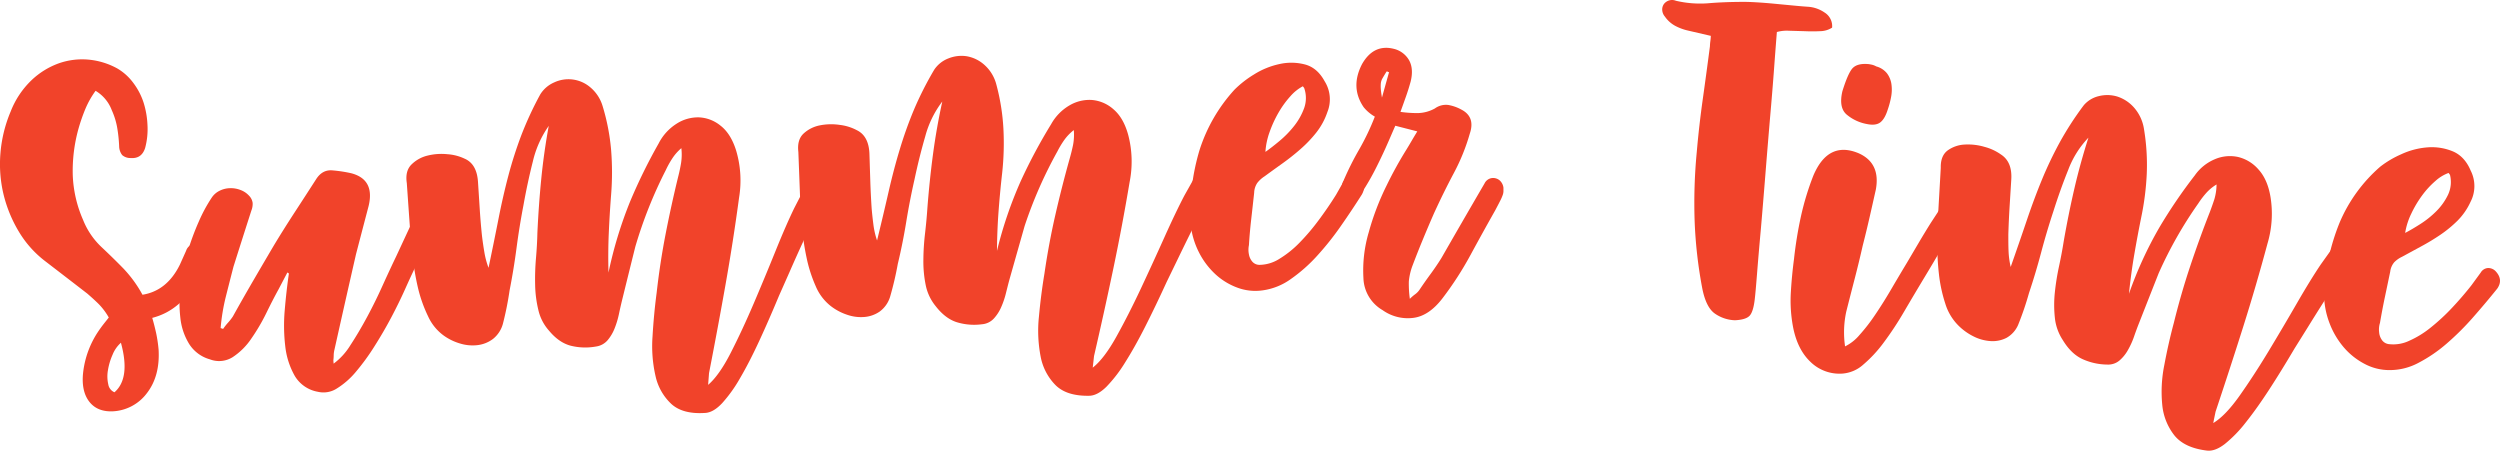 <svg xmlns="http://www.w3.org/2000/svg" width="1080" height="194.7" viewBox="0 0 1080 194.7"><g id="Layer_2" data-name="Layer 2"><g id="Woman04_202623004"><g id="Woman04_202623004-2" data-name="Woman04_202623004"><path d="M88.44 113.32c-.12.35-.32.89-.61 1.59s-.61 1.52-1 2.41l-1.41 3.21q-7.06 13.58-19.65 16.79.93 3.17 1.66 6.48a59.78 59.78.0 0 1 1.09 7.32q.62 11.3-5 18.65a19.56 19.56.0 0 1-15 7.93q-6.7.2-10.1-4.37c-2.26-3.05-3.1-7.23-2.49-12.55A39.91 39.91.0 0 1 42.3 143.4c.74-1.11 1.51-2.19 2.33-3.24s1.6-2 2.36-3a28.06 28.06.0 0 0-4.38-5.84c-1.56-1.54-3.19-3-4.89-4.48q-9.06-7-18.18-14A45.22 45.22.0 0 1 8.1 1e2a57.57 57.57.0 0 1-6.59-16.1A56.21 56.21.0 0 1 .2 66.07a58.24 58.24.0 0 1 4.41-17.9 37.56 37.56.0 0 1 9-13.51 33.59 33.59.0 0 1 11.81-7.31 30.46 30.46.0 0 1 12.82-1.59 31.82 31.82.0 0 1 12.46 3.83 23.07 23.07.0 0 1 6.83 6.15A28.89 28.89.0 0 1 62 44.24 37.38 37.38.0 0 1 63.71 54a31.45 31.45.0 0 1-1 9.88q-1.49 4.75-6.23 4.39A5.37 5.37.0 0 1 52.79 67a6.43 6.43.0 0 1-1.32-3.86A63.55 63.55.0 0 0 50.6 55a31.22 31.22.0 0 0-2.31-7.39 16.49 16.49.0 0 0-7-8.38 38.79 38.79.0 0 0-4.42 7.84 77.62 77.62.0 0 0-3 8.66A67.88 67.88.0 0 0 31.43 75.6 52.92 52.92.0 0 0 35.89 95a32.79 32.79.0 0 0 8 11.77q4.92 4.62 9.38 9.18a53.41 53.41.0 0 1 8.28 11.38q10.63-1.71 16.19-13.07l2.65-5.91A4.46 4.46.0 0 1 83 105.56a4.13 4.13.0 0 1 3.54.42 4.72 4.72.0 0 1 2.29 3.12A6.78 6.78.0 0 1 88.44 113.32zm-39 56.15q7-6.06 2.8-21.41a13.86 13.86.0 0 0-3.62 5.2 27 27 0 0 0-2 6.74 15.15 15.15.0 0 0 .16 6.05A4.48 4.48.0 0 0 49.46 169.47z" fill="#f1432a"/><path d="M183.83 94.7a4.8 4.8.0 0 1 2.23 3.18 6.78 6.78.0 0 1-.46 4.21c-.11.35-.45 1.14-1 2.37s-1.19 2.6-1.93 4.11-1.45 3-2.12 4.38-1.14 2.39-1.38 2.92q-1.66 3.45-4.21 9.14t-5.87 12q-3.33 6.3-7.28 12.53a96.44 96.44.0 0 1-8 11 34 34 0 0 1-8.24 7.25 10.62 10.62.0 0 1-8.26 1.46 14.51 14.51.0 0 1-10-6.91 33.23 33.23.0 0 1-4.08-12.77 76.43 76.43.0 0 1-.22-15.64q.7-8.29 1.79-15.75c-.31-.3-.53-.44-.67-.43L120.33 125q-2.4 4.34-5.28 10.24a83.24 83.24.0 0 1-6.46 11 28.66 28.66.0 0 1-8 8 11 11 0 0 1-9.9 1 15.52 15.52.0 0 1-8.9-6.54 26.62 26.62.0 0 1-3.86-11.25A57.67 57.67.0 0 1 78 123.54a89.13 89.13.0 0 1 3-14.57 110.42 110.42.0 0 1 4.89-13.28 66.37 66.37.0 0 1 5.59-10.33 8.66 8.66.0 0 1 3.48-3 10.66 10.66.0 0 1 4.49-1.07 11.63 11.63.0 0 1 4.54.82 9.31 9.31.0 0 1 3.62 2.46 5.42 5.42.0 0 1 1.53 3.09 7.74 7.74.0 0 1-.57 3.36q-3.89 12.11-7.72 24.22-1.75 6.8-3.33 13.06a86 86 0 0 0-2.21 13.43l1.08.36a24.74 24.74.0 0 1 2.09-2.67 23.69 23.69.0 0 0 2.09-2.66q4.39-7.89 8.83-15.52t9.09-15.51q4.3-7.1 8.94-14.21t9.2-14.2c1.77-2.73 4.13-4 7.06-3.71a59 59 0 0 1 8.08 1.24Q162 77.55 159.24 89q-2.73 10.4-5.44 20.8-4.7 20.58-9.3 41.19a11.08 11.08.0 0 0-.34 2.44 20.82 20.82.0 0 1-.14 2.16c0 .5.07 1 .11 1.5a28.21 28.21.0 0 0 7.26-8q3.66-5.58 7.27-12.29T165.44 123q3.18-7 5.76-12.35 3.2-6.9 6.42-13.8Q179.87 92.59 183.83 94.7z" fill="#f1432a"/><path d="M352.69 81.55a4.85 4.85.0 0 1 2.12 3.28 6.72 6.72.0 0 1-.59 4.18 56.43 56.43.0 0 0-2.55 5.17q-2.15 4.65-5 10.85t-5.61 12.52c-1.87 4.22-3.37 7.62-4.53 10.21q-4.4 10.58-8.6 19.65t-8.18 15.87a61.11 61.11.0 0 1-7.73 10.83c-2.51 2.69-4.93 4.11-7.28 4.27q-9.72.68-14.72-3.87a23.36 23.36.0 0 1-6.84-12.09 57.93 57.93.0 0 1-1.28-17.16q.56-9.62 1.77-18.77 1.46-13 3.89-25.47t5.45-24.83q.72-2.81 1.21-5.75a23.54 23.54.0 0 0 .12-6.43 20.69 20.69.0 0 0-3.82 4.3 40.78 40.78.0 0 0-2.93 5.25 190.44 190.44.0 0 0-13.13 33q-2.88 11.55-5.72 23.11c-.46 1.89-.92 3.9-1.36 6a37.3 37.3.0 0 1-1.87 6.2 18.25 18.25.0 0 1-3.06 5.15 8.06 8.06.0 0 1-5 2.68 25.9 25.9.0 0 1-10.89-.35q-5.09-1.33-9.38-6.5a20.14 20.14.0 0 1-4.61-8.93 50.17 50.17.0 0 1-1.39-10.84 106.21 106.21.0 0 1 .36-11.5q.5-5.83.61-10.89.56-12.15 1.68-23.47t3.23-22.84a44 44 0 0 0-6.86 15.34q-2.32 9.16-4.06 18.9-1.77 9.22-3 18.54t-3 18.31a136.16 136.16.0 0 1-2.88 14.38 12.58 12.58.0 0 1-4.3 6.58 13.74 13.74.0 0 1-6.56 2.65 18.25 18.25.0 0 1-7.53-.65 23.35 23.35.0 0 1-7-3.34 21 21 0 0 1-6.91-8.38 60.19 60.19.0 0 1-4.35-12.17A110.9 110.9.0 0 1 178.3 111q-.8-6.86-1.2-12.62-.69-9.65-1.36-19.29c-.53-3.48.14-6.15 2-8a14.71 14.71.0 0 1 6.91-3.86 25 25 0 0 1 8.64-.61 20.51 20.51.0 0 1 7.41 1.92c3.53 1.51 5.45 4.86 5.79 10q.38 5.76.75 11.65t1 11.89c.29 2.33.62 4.61 1 6.84a35.23 35.23.0 0 0 1.81 6.77q2.42-11.58 4.34-21.34t4.25-18.55a177 177 0 0 1 5.53-17.27 147.1 147.1.0 0 1 8.22-17.74 13.27 13.27.0 0 1 6-5.18 14.52 14.52.0 0 1 15.49 2 16.81 16.81.0 0 1 5.46 8.26A91.66 91.66.0 0 1 264 64.77a120.57 120.57.0 0 1 0 19.39q-.63 8.11-1 16.46t-.13 17.14a179.52 179.52.0 0 1 9.34-30.71A235.2 235.2.0 0 1 284.52 62a21.75 21.75.0 0 1 7.66-8.49 17.08 17.08.0 0 1 9.76-2.81 15.82 15.82.0 0 1 9.41 3.65Q315.74 57.8 318 65a45.31 45.31.0 0 1 1.29 20.31q-2.56 19-5.84 37.51t-7.15 38.37l-.39 5.07q4.8-4.11 9.79-13.88t9.85-21.14q4.86-11.38 9.45-22.73t8.11-18.59l3.34-6.48a4.32 4.32.0 0 1 2.86-2.55A3.77 3.77.0 0 1 352.69 81.55z" fill="#f1432a"/><path d="M521.55 76.5a4.94 4.94.0 0 1 2 3.38 6.63 6.63.0 0 1-.72 4.16 52.37 52.37.0 0 0-2.72 5q-2.29 4.55-5.3 10.6t-6 12.25l-4.85 10q-4.74 10.36-9.23 19.22t-8.68 15.47A60.32 60.32.0 0 1 478 167.05q-3.89 3.84-7.41 3.92c-6.49.13-11.34-1.38-14.57-4.57A23.73 23.73.0 0 1 449.55 154a58.55 58.55.0 0 1-.73-17.21q.87-9.57 2.39-18.67 1.86-12.87 4.7-25.27t6.25-24.54c.53-1.86 1-3.75 1.4-5.69a23.4 23.4.0 0 0 .32-6.42 20.52 20.52.0 0 0-4 4.11 39.77 39.77.0 0 0-3.09 5.11 186.93 186.93.0 0 0-14.18 32.31q-3.24 11.41-6.47 22.82c-.52 1.87-1 3.85-1.55 6a35.87 35.87.0 0 1-2.06 6.1 17.64 17.64.0 0 1-3.23 5 7.82 7.82.0 0 1-5.06 2.43 25.69 25.69.0 0 1-10.86-.87q-5-1.57-9.16-6.94a20.78 20.78.0 0 1-4.32-9.14 51.17 51.17.0 0 1-1-10.9 104.55 104.55.0 0 1 .73-11.48q.67-5.8 1-10.85.94-12.12 2.44-23.37t4-22.67a43.14 43.14.0 0 0-7.35 15q-2.61 9-4.66 18.68-2.07 9.13-3.58 18.39T387.85 114a139.43 139.43.0 0 1-3.34 14.24 12.41 12.41.0 0 1-4.51 6.37 13.54 13.54.0 0 1-6.64 2.33 18.1 18.1.0 0 1-7.5-1A23.66 23.66.0 0 1 359 132.3a21.42 21.42.0 0 1-6.63-8.71 60.35 60.35.0 0 1-3.95-12.37 110.3 110.3.0 0 1-2-13.6q-.57-6.89-.8-12.67-.36-9.66-.73-19.34c-.41-3.5.34-6.14 2.27-7.93a14.4 14.4.0 0 1 7-3.52 24.94 24.94.0 0 1 8.64-.2 20.83 20.83.0 0 1 7.34 2.28q5.2 2.52 5.46 10.3.18 5.79.37 11.69t.59 11.92q.31 3.51.75 6.89a34.76 34.76.0 0 0 1.58 6.84q2.79-11.44 5-21.11t4.84-18.33a174.18 174.18.0 0 1 6.08-17 145.07 145.07.0 0 1 8.78-17.33 12.88 12.88.0 0 1 6.16-4.89 15 15 0 0 1 7.87-.92A15.28 15.28.0 0 1 425.23 28a17 17 0 0 1 5.19 8.51 92.6 92.6.0 0 1 3.05 19 119.08 119.08.0 0 1-.55 19.38Q432 83 431.38 91.27t-.69 17.12A176.94 176.94.0 0 1 441 78.15a231.16 231.16.0 0 1 13.09-24.5A21.38 21.38.0 0 1 462 45.54a16.88 16.88.0 0 1 9.84-2.34 16 16 0 0 1 9.28 4.1q4.29 3.71 6.27 11A45.27 45.27.0 0 1 488 78.62q-3.17 18.9-7 37.2t-8.38 38c-.19 1.68-.37 3.36-.56 5q4.94-3.87 10.23-13.4t10.52-20.66Q498 113.68 503 102.56t8.71-18.19l3.55-6.32a4.22 4.22.0 0 1 2.94-2.41A3.79 3.79.0 0 1 521.55 76.5z" fill="#f1432a"/><path d="M588.34 84q-4.27 6.73-9.15 13.72a124.41 124.41.0 0 1-10.26 12.86 67.26 67.26.0 0 1-11.34 10 27.1 27.1.0 0 1-12.23 4.87 22.14 22.14.0 0 1-10.66-1.13 28.5 28.5.0 0 1-9.52-5.74 33.46 33.46.0 0 1-7.27-9.64 34.93 34.93.0 0 1-3.63-12.8 95.37 95.37.0 0 1 3.85-31.08A70.16 70.16.0 0 1 533.3 38.74a44.61 44.61.0 0 1 8.39-6.55 34.05 34.05.0 0 1 11-4.51 23.36 23.36.0 0 1 11.07.17q5.31 1.42 8.47 7.23a14.67 14.67.0 0 1 1.2 13.33 29.64 29.64.0 0 1-4.82 8.89 54.55 54.55.0 0 1-6.8 7.12q-3.71 3.26-7.73 6.13t-7.81 5.64A12.53 12.53.0 0 0 543.17 79a8 8 0 0 0-1.37 4.28c-.42 3.85-.84 7.63-1.26 11.31s-.77 7.46-1 11.32a9.72 9.72.0 0 0 0 4 6.5 6.5.0 0 0 1.36 3 4.09 4.09.0 0 0 3.46 1.5 16.35 16.35.0 0 0 8.38-2.62 44 44 0 0 0 8.71-7A92.44 92.44.0 0 0 569.75 95q4-5.37 7.43-10.87 1.7-3 3.41-6a4.16 4.16.0 0 1 2.86-2.35 4.22 4.22.0 0 1 3.48.92Q590.7 79.78 588.34 84zM562.83 37.27a18.85 18.85.0 0 0-5.33 4.25 40.92 40.92.0 0 0-5.1 7 49.89 49.89.0 0 0-3.94 8.54 30.75 30.75.0 0 0-1.8 8.55q2.54-1.76 6-4.64a43.14 43.14.0 0 0 6.37-6.51 27.77 27.77.0 0 0 4.37-7.77 13 13 0 0 0 0-8.68z" fill="#f1432a"/><path d="M649.49 81.08c0 .67.0 1.22.0 1.63a5.26 5.26.0 0 1-.35 1.63 18.46 18.46.0 0 1-1.1 2.48q-.76 1.49-2.08 4-5.45 9.64-10.76 19.44a142.19 142.19.0 0 1-11.92 18.44q-6 7.92-13 8.65a18.73 18.73.0 0 1-13-3.37A16.58 16.58.0 0 1 589 120.12a58.08 58.08.0 0 1 2.28-19.71A113.06 113.06.0 0 1 599 80.16a170 170 0 0 1 8.51-15.44c.72-1.16 1.44-2.37 2.16-3.61s1.59-2.69 2.6-4.35l-9.5-2.44q-.66 1.5-2.93 6.74t-5.08 10.86A108.94 108.94.0 0 1 589.09 82q-2.88 4.48-4.77 4.46a4.88 4.88.0 0 1-2.52-.78 5.44 5.44.0 0 1-2.09-3.42 6.22 6.22.0 0 1 .67-4.14 126.83 126.83.0 0 1 6.75-13.5 105.09 105.09.0 0 0 6.8-14.24 17.1 17.1.0 0 1-4.84-4.09q-5.87-8.61-.68-18.61 5-8.75 13.7-6.59a10.38 10.38.0 0 1 6.65 5q2 3.69.63 9.19c-.6 2.17-1.26 4.29-2 6.38S605.85 46 605 48.33a49.93 49.93.0 0 0 7.63.52 15.9 15.9.0 0 0 7.24-2 8.11 8.11.0 0 1 5.75-1.51 18.19 18.19.0 0 1 5.69 2c4.07 2.11 5.28 5.59 3.64 10.4a86.5 86.5.0 0 1-6.84 16.93q-4.37 8.19-8.7 17.65-2.4 5.49-4.68 11t-4.45 11.23a26 26 0 0 0-1.66 7 47.74 47.74.0 0 0 .43 7.55 19.1 19.1.0 0 1 2.32-2 7.65 7.65.0 0 0 1.91-2q2.34-3.48 4.8-6.82c1.63-2.23 3.17-4.49 4.61-6.81q9.26-16.14 18.63-32.22a4.16 4.16.0 0 1 3-2.3 4.37 4.37.0 0 1 3.56 1A5.11 5.11.0 0 1 649.49 81.08zM600.08 31.14c-.29.0-.46.0-.53-.13a.75.75.0 0 0-.53-.13c-.73 1.16-1.3 2.11-1.73 2.86a5.44 5.44.0 0 0-.77 2.25 14.91 14.91.0 0 0 0 2.52c.06.92.23 2.14.49 3.65Q598.53 36.66 600.08 31.14z" fill="#f1432a"/><path d="M729.1 13.18a22.19 22.19.0 0 1-5.38-2 12.79 12.79.0 0 1-4.47-4 4.77 4.77.0 0 1-1.18-3.08 4 4 0 0 1 .83-2.47A4.42 4.42.0 0 1 721.09.18 4.37 4.37.0 0 1 724 .33a45.6 45.6.0 0 0 13.68 1.1Q743.9.89 751.41.82q3-.07 7 .16t8.12.63l8 .76q3.86.38 6.84.57a14.32 14.32.0 0 1 6.86 2.48 6.92 6.92.0 0 1 3.24 6.52 9.83 9.83.0 0 1-5.22 1.53q-3.21.16-6.74.0l-6.74-.19a16 16 0 0 0-5.16.55q-.47 5.78-1.2 15.66t-1.77 21.67q-1 11.77-2 24.3t-1.95 23.54q-1 11-1.64 19.16t-1 11.14q-.64 5.51-2.28 7.16c-1.09 1.11-3.18 1.74-6.25 1.89a16.07 16.07.0 0 1-8.86-3c-2.44-1.82-4.19-5.35-5.25-10.62a194.26 194.26.0 0 1-3.33-29.37A230.83 230.83.0 0 1 733 65.73Q734 54.21 735.6 42.84T738.69 20a20.18 20.18.0 0 1 .19-2.25c.09-.67.16-1.42.19-2.26z" fill="#f1432a"/><path d="M844.43 89.38a5.13 5.13.0 0 1 1.81 3.55 6.6 6.6.0 0 1-1 4.08q-4.18 6.43-7.44 12t-6.28 10.56q-4.63 7.68-9 15.14A139.34 139.34.0 0 1 813.75 148a56.19 56.19.0 0 1-8.84 9.53 15.13 15.13.0 0 1-9 3.86 17.89 17.89.0 0 1-13.72-5q-5.79-5.45-7.64-15.38a61.07 61.07.0 0 1-.91-14.67q.42-7.26 1.38-14.51a173.19 173.19.0 0 1 3-18.43 118.61 118.61.0 0 1 5.34-17.52q6.42-15.16 19.54-9.69 9.55 4.23 7.47 15.67Q809 88 807.63 94t-2.94 12.12q-1.62 7.18-3.45 14.23t-3.64 14.21a42.19 42.19.0 0 0-.53 15.08 19.33 19.33.0 0 0 6.3-5 76.77 76.77.0 0 0 6.72-8.69q3.4-5 6.87-10.93t6.93-11.67l5.1-8.65q2.57-4.34 5.11-8.4l3.93-6C839.89 87.48 842 87.15 844.43 89.38zM806.94 27.67c.29.0.78.1 1.49.23a7.21 7.21.0 0 1 2.1.79 8.91 8.91.0 0 1 4.65 3 10.17 10.17.0 0 1 1.9 4.55 16.8 16.8.0 0 1-.06 5.29 36.35 36.35.0 0 1-1.47 5.68q-1.29 4.18-3.28 5.67c-1.32 1-3.25 1.23-5.78.7a18.8 18.8.0 0 1-8.83-4.17q-3.36-3-1.76-9.95 2.52-8.13 4.55-10.13T806.94 27.67z" fill="#f1432a"/><path d="M1013 107.91a5.22 5.22.0 0 1 1.69 3.64 6.48 6.48.0 0 1-1.11 4 50.38 50.38.0 0 0-3.17 4.63q-2.72 4.2-6.28 9.79T997 141.33q-3.57 5.73-5.77 9.24-5.68 9.63-11 17.81t-10.09 14.15a55.54 55.54.0 0 1-9 9.26c-2.82 2.18-5.4 3.14-7.74 2.86q-9.7-1.16-14.07-6.57a25.05 25.05.0 0 1-5.24-13.23 58.2 58.2.0 0 1 .9-17.19q1.76-9.41 4.12-18.22 3.08-12.52 7.06-24.45t8.53-23.51q1-2.64 1.92-5.45a23.43 23.43.0 0 0 .93-6.34 19.15 19.15.0 0 0-4.33 3.54 37 37 0 0 0-3.55 4.64A177 177 0 0 0 932.56 118q-4.3 10.89-8.58 21.78-1.05 2.65-2.1 5.7a34.67 34.67.0 0 1-2.63 5.77 16.55 16.55.0 0 1-3.69 4.53 7.56 7.56.0 0 1-5.25 1.71 26.39 26.39.0 0 1-10.72-2.38q-4.86-2.26-8.45-8.18a21.5 21.5.0 0 1-3.44-9.67 51.66 51.66.0 0 1 0-11A104.27 104.27.0 0 1 889.51 115q1.22-5.69 2-10.66 2.07-11.89 4.62-22.87t6.07-22a40.94 40.94.0 0 0-8.72 13.89Q890 82 887.07 91.27q-2.91 8.81-5.29 17.78t-5.25 17.53a131.75 131.75.0 0 1-4.66 13.68 11.69 11.69.0 0 1-5.08 5.7 13.15 13.15.0 0 1-6.82 1.39 18.84 18.84.0 0 1-7.35-2 24.87 24.87.0 0 1-6.48-4.61 22.77 22.77.0 0 1-5.77-9.57 63.44 63.44.0 0 1-2.76-12.84 113.33 113.33.0 0 1-.7-13.79c.05-4.62.19-8.84.4-12.69q.56-9.66 1.1-19.32c-.08-3.53.91-6 3-7.56a13.71 13.71.0 0 1 7.31-2.52 25.32 25.32.0 0 1 8.61 1 21.81 21.81.0 0 1 7.08 3.29q5 3.23 4.45 11-.36 5.78-.72 11.66t-.54 11.92c0 2.36.0 4.67.09 7a36.61 36.61.0 0 0 .93 7q3.86-11 7-20.28t6.54-17.53a164.64 164.64.0 0 1 7.64-16 135.82 135.82.0 0 1 10.36-16 12.17 12.17.0 0 1 6.59-4 15 15 0 0 1 7.9.19 16.31 16.31.0 0 1 7.16 4.67 18.18 18.18.0 0 1 4.36 9.18 94.3 94.3.0 0 1 1.24 19.32A118.11 118.11.0 0 1 925 93.94Q923.4 101.85 922 110t-2.29 16.92a167.56 167.56.0 0 1 13.11-28.61 219.8 219.8.0 0 1 15.31-22.51 20 20 0 0 1 8.65-7 16.55 16.55.0 0 1 10-1 16.88 16.88.0 0 1 8.85 5.37q3.92 4.28 5.2 11.76a45.12 45.12.0 0 1-1.28 20.31q-4.93 18.34-10.51 36t-11.91 36.59c-.34 1.64-.69 3.28-1 4.93q5.28-3.17 11.43-11.88t12.41-19.06q6.24-10.34 12.22-20.69t10.37-16.86l4.12-5.78a4 4 0 0 1 6.43-.66z" fill="#f1432a"/><path d="M1078.79 124.71q-4.89 6.09-10.4 12.35A116.17 116.17.0 0 1 1057 148.4a63 63 0 0 1-12.23 8.35 26.28 26.28.0 0 1-12.63 3.13 22.73 22.73.0 0 1-10.5-2.61 30.24 30.24.0 0 1-8.94-7 35.22 35.22.0 0 1-6.31-10.58 35.78 35.78.0 0 1-2.41-13.22 93.34 93.34.0 0 1 6.75-30.34A66.15 66.15.0 0 1 1028.27 72a42.46 42.46.0 0 1 9-5.33 32.82 32.82.0 0 1 11.33-3 23.68 23.68.0 0 1 11 1.71q5.15 2.16 7.75 8.36a14.74 14.74.0 0 1-.06 13.42 28.1 28.1.0 0 1-5.63 8.16 51.72 51.72.0 0 1-7.44 6.12 93.72 93.72.0 0 1-8.27 5l-8.31 4.51a11.74 11.74.0 0 0-3.3 2.32 7.58 7.58.0 0 0-1.76 4.06q-1.18 5.65-2.32 11.06t-2.11 11.1a9.58 9.58.0 0 0-.37 4 6.72 6.72.0 0 0 1.07 3.19 4.28 4.28.0 0 0 3.3 2 16 16 0 0 0 8.58-1.44 41.37 41.37.0 0 0 9.34-5.74 88.2 88.2.0 0 0 9.21-8.52q4.5-4.78 8.41-9.77l4-5.48a3.93 3.93.0 0 1 3.07-1.94 4.39 4.39.0 0 1 3.37 1.4C1080.38 119.63 1080.61 122.12 1078.79 124.71zm-21-50a17.38 17.38.0 0 0-5.7 3.48 37.57 37.57.0 0 0-5.75 6.26 47.08 47.08.0 0 0-4.71 7.94 29.47 29.47.0 0 0-2.6 8.23c1.79-.92 3.94-2.18 6.43-3.76a39.8 39.8.0 0 0 7-5.59 25.76 25.76.0 0 0 5.08-7.11 12.94 12.94.0 0 0 .86-8.61z" fill="#f1432a"/></g></g></g></svg>